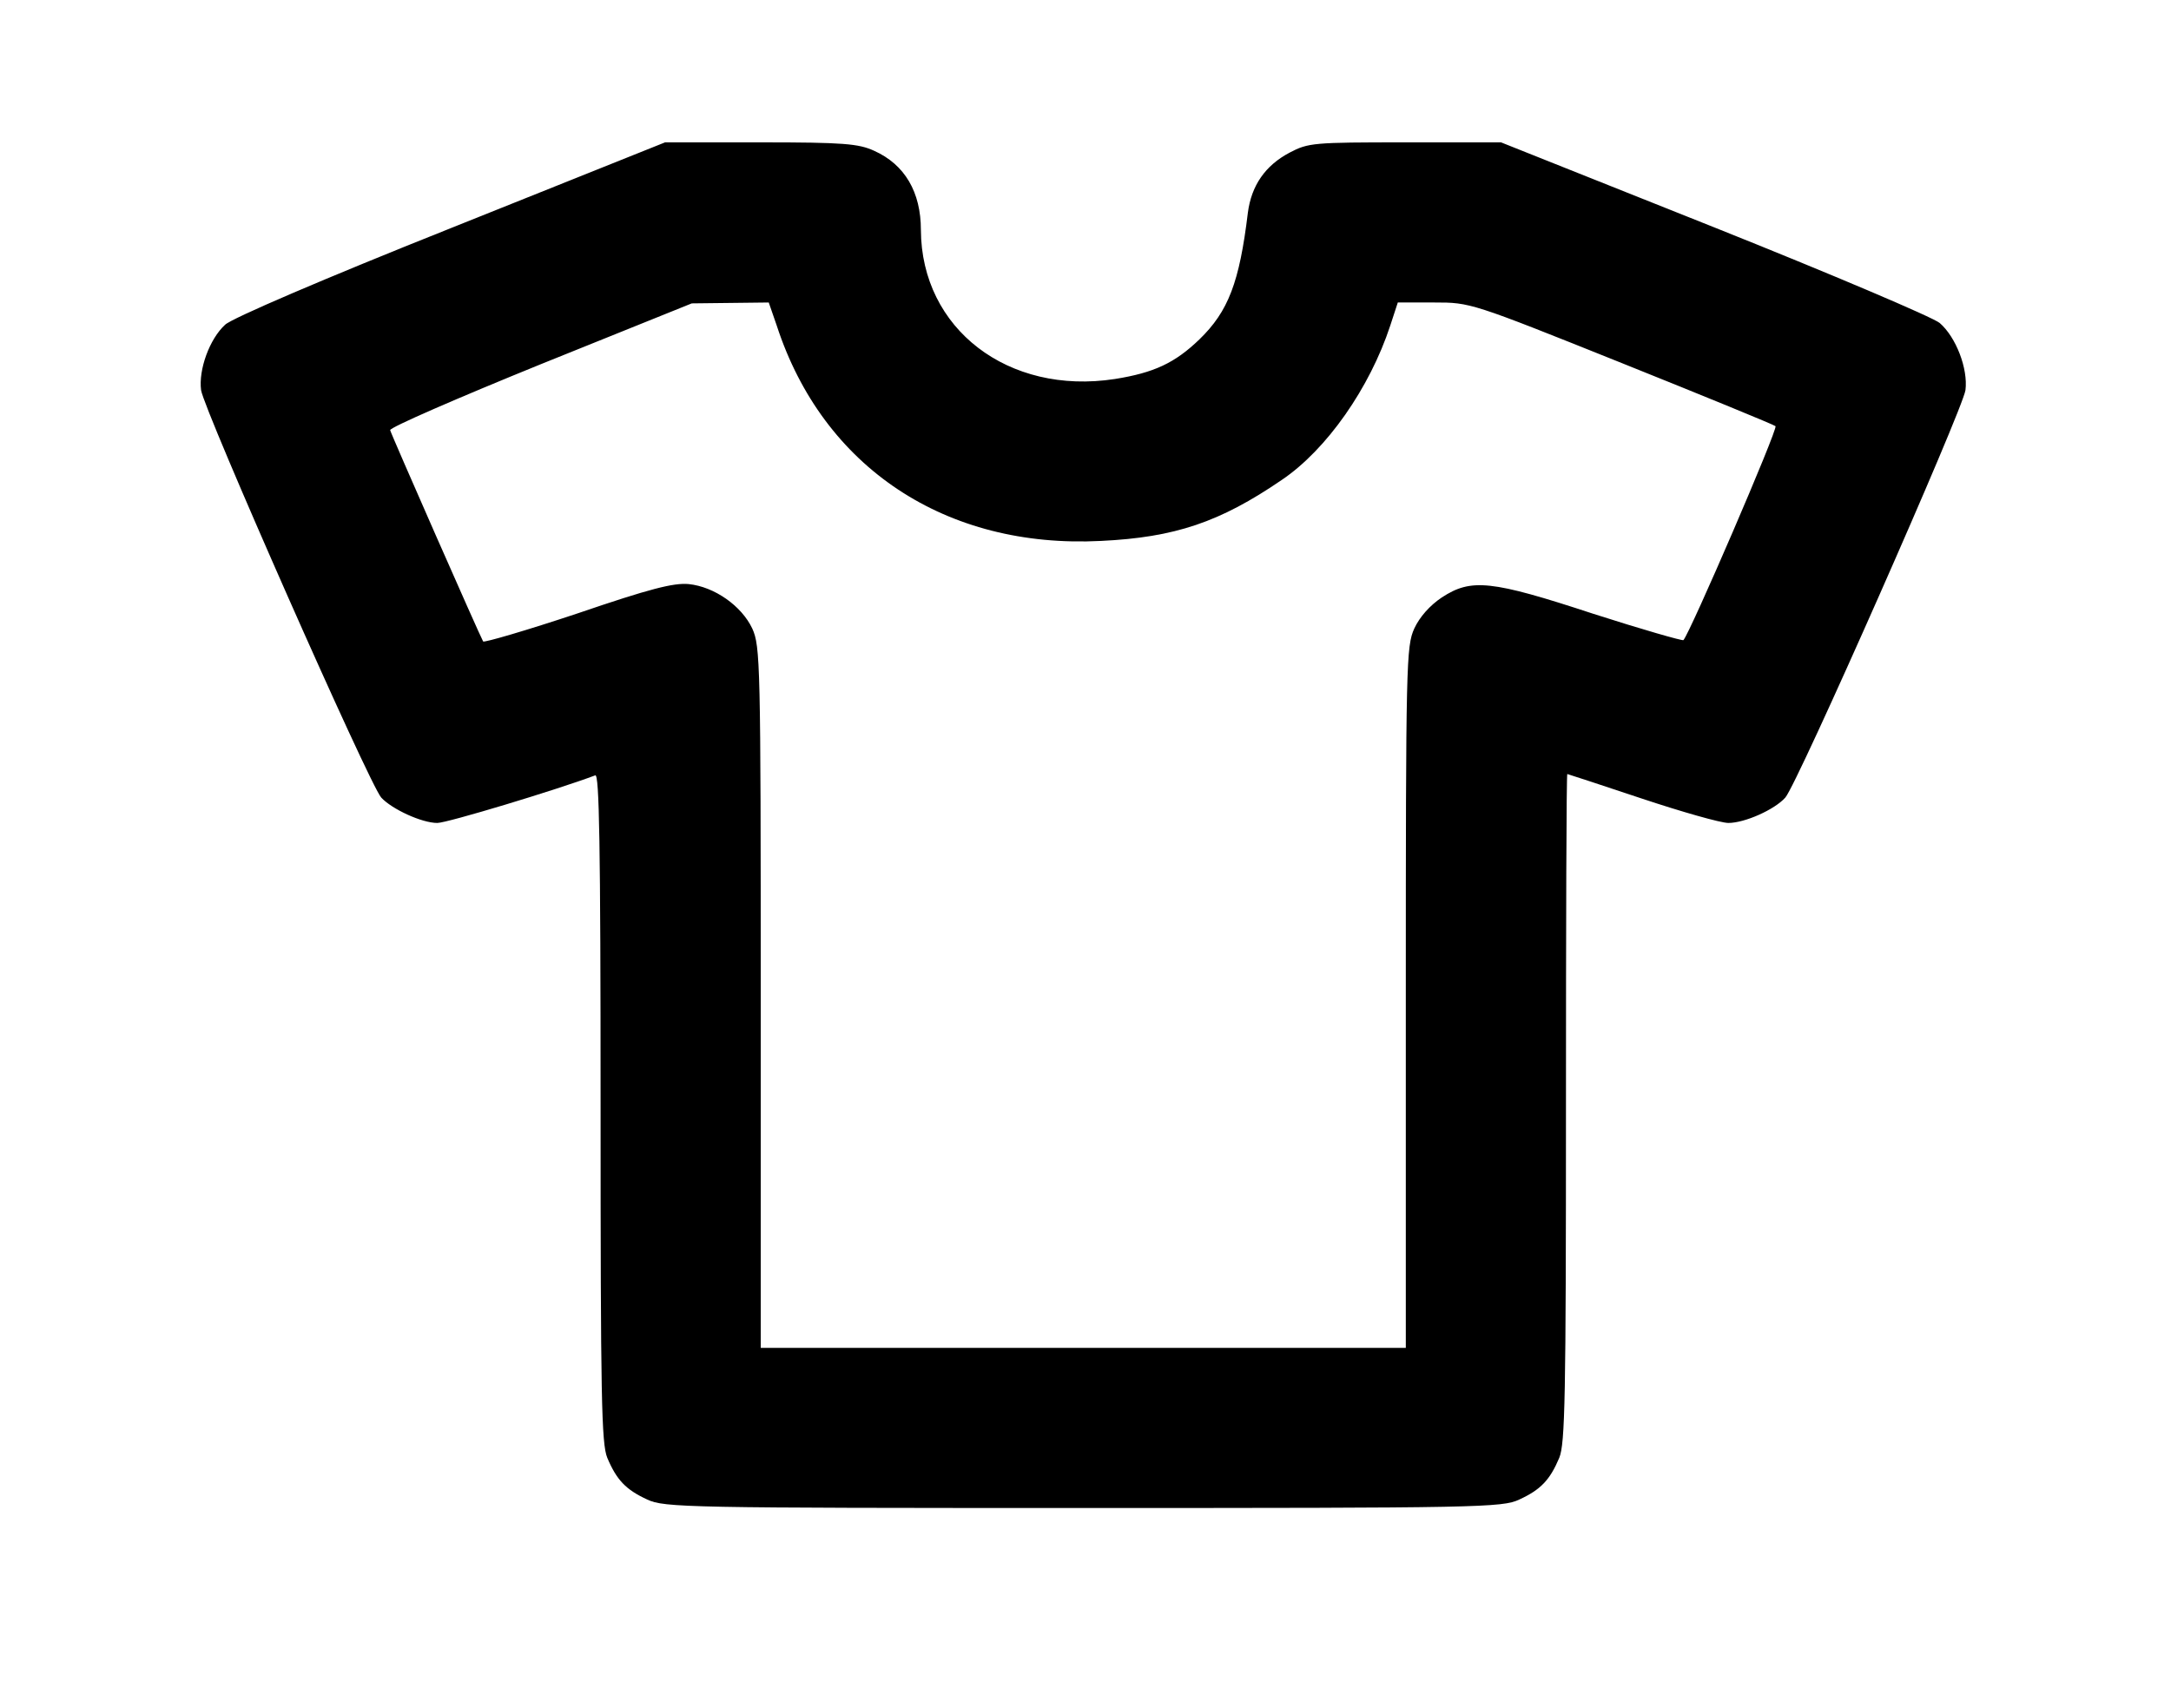 <?xml version="1.0" standalone="no"?>
<!DOCTYPE svg PUBLIC "-//W3C//DTD SVG 20010904//EN"
 "http://www.w3.org/TR/2001/REC-SVG-20010904/DTD/svg10.dtd">
<svg version="1.0" xmlns="http://www.w3.org/2000/svg"
 width="488pt" height="384pt" viewBox="0 0 488 384"
 preserveAspectRatio="xMidYMid meet">
<g transform="translate(0,384) scale(0.1,-0.1)"
fill="#000000" stroke="none">
<path d="M1013 3327 c-286 -114 -493 -203 -507 -217 -35 -32 -60 -101 -54
-147 6 -44 378 -886 405 -916 24 -26 91 -57 126 -57 22 0 267 74 355 107 9 4
12 -149 12 -746 0 -654 2 -756 15 -788 21 -50 42 -72 90 -94 38 -18 89 -19
980 -19 891 0 942 1 980 19 48 22 69 44 90 94 13 32 15 134 15 787 0 412 1
750 3 750 1 0 77 -25 167 -55 90 -30 178 -55 195 -55 37 0 104 30 128 57 27
30 399 872 405 916 6 48 -21 119 -58 151 -16 13 -244 110 -507 215 l-479 191
-215 0 c-207 0 -218 -1 -260 -23 -55 -29 -86 -74 -94 -135 -19 -157 -44 -222
-109 -285 -55 -53 -102 -75 -190 -89 -240 -37 -435 113 -436 335 0 85 -36 147
-105 178 -35 16 -68 19 -255 19 l-215 0 -482 -193z m733 -219 c104 -319 380
-502 729 -484 166 8 267 42 406 137 101 68 198 207 244 347 l17 52 82 0 c81 0
82 0 421 -136 187 -75 343 -139 346 -142 6 -6 -193 -467 -207 -481 -2 -2 -93
24 -202 59 -231 76 -275 80 -341 37 -27 -18 -50 -44 -62 -70 -18 -40 -19 -77
-19 -829 l0 -788 -725 0 -725 0 0 788 c0 752 -1 789 -19 829 -24 51 -85 94
-143 100 -34 3 -86 -10 -250 -66 -114 -38 -210 -66 -212 -63 -8 14 -207 466
-209 475 -1 6 151 72 338 148 l340 137 87 1 86 1 18 -52z"/>
</g>
</svg>

